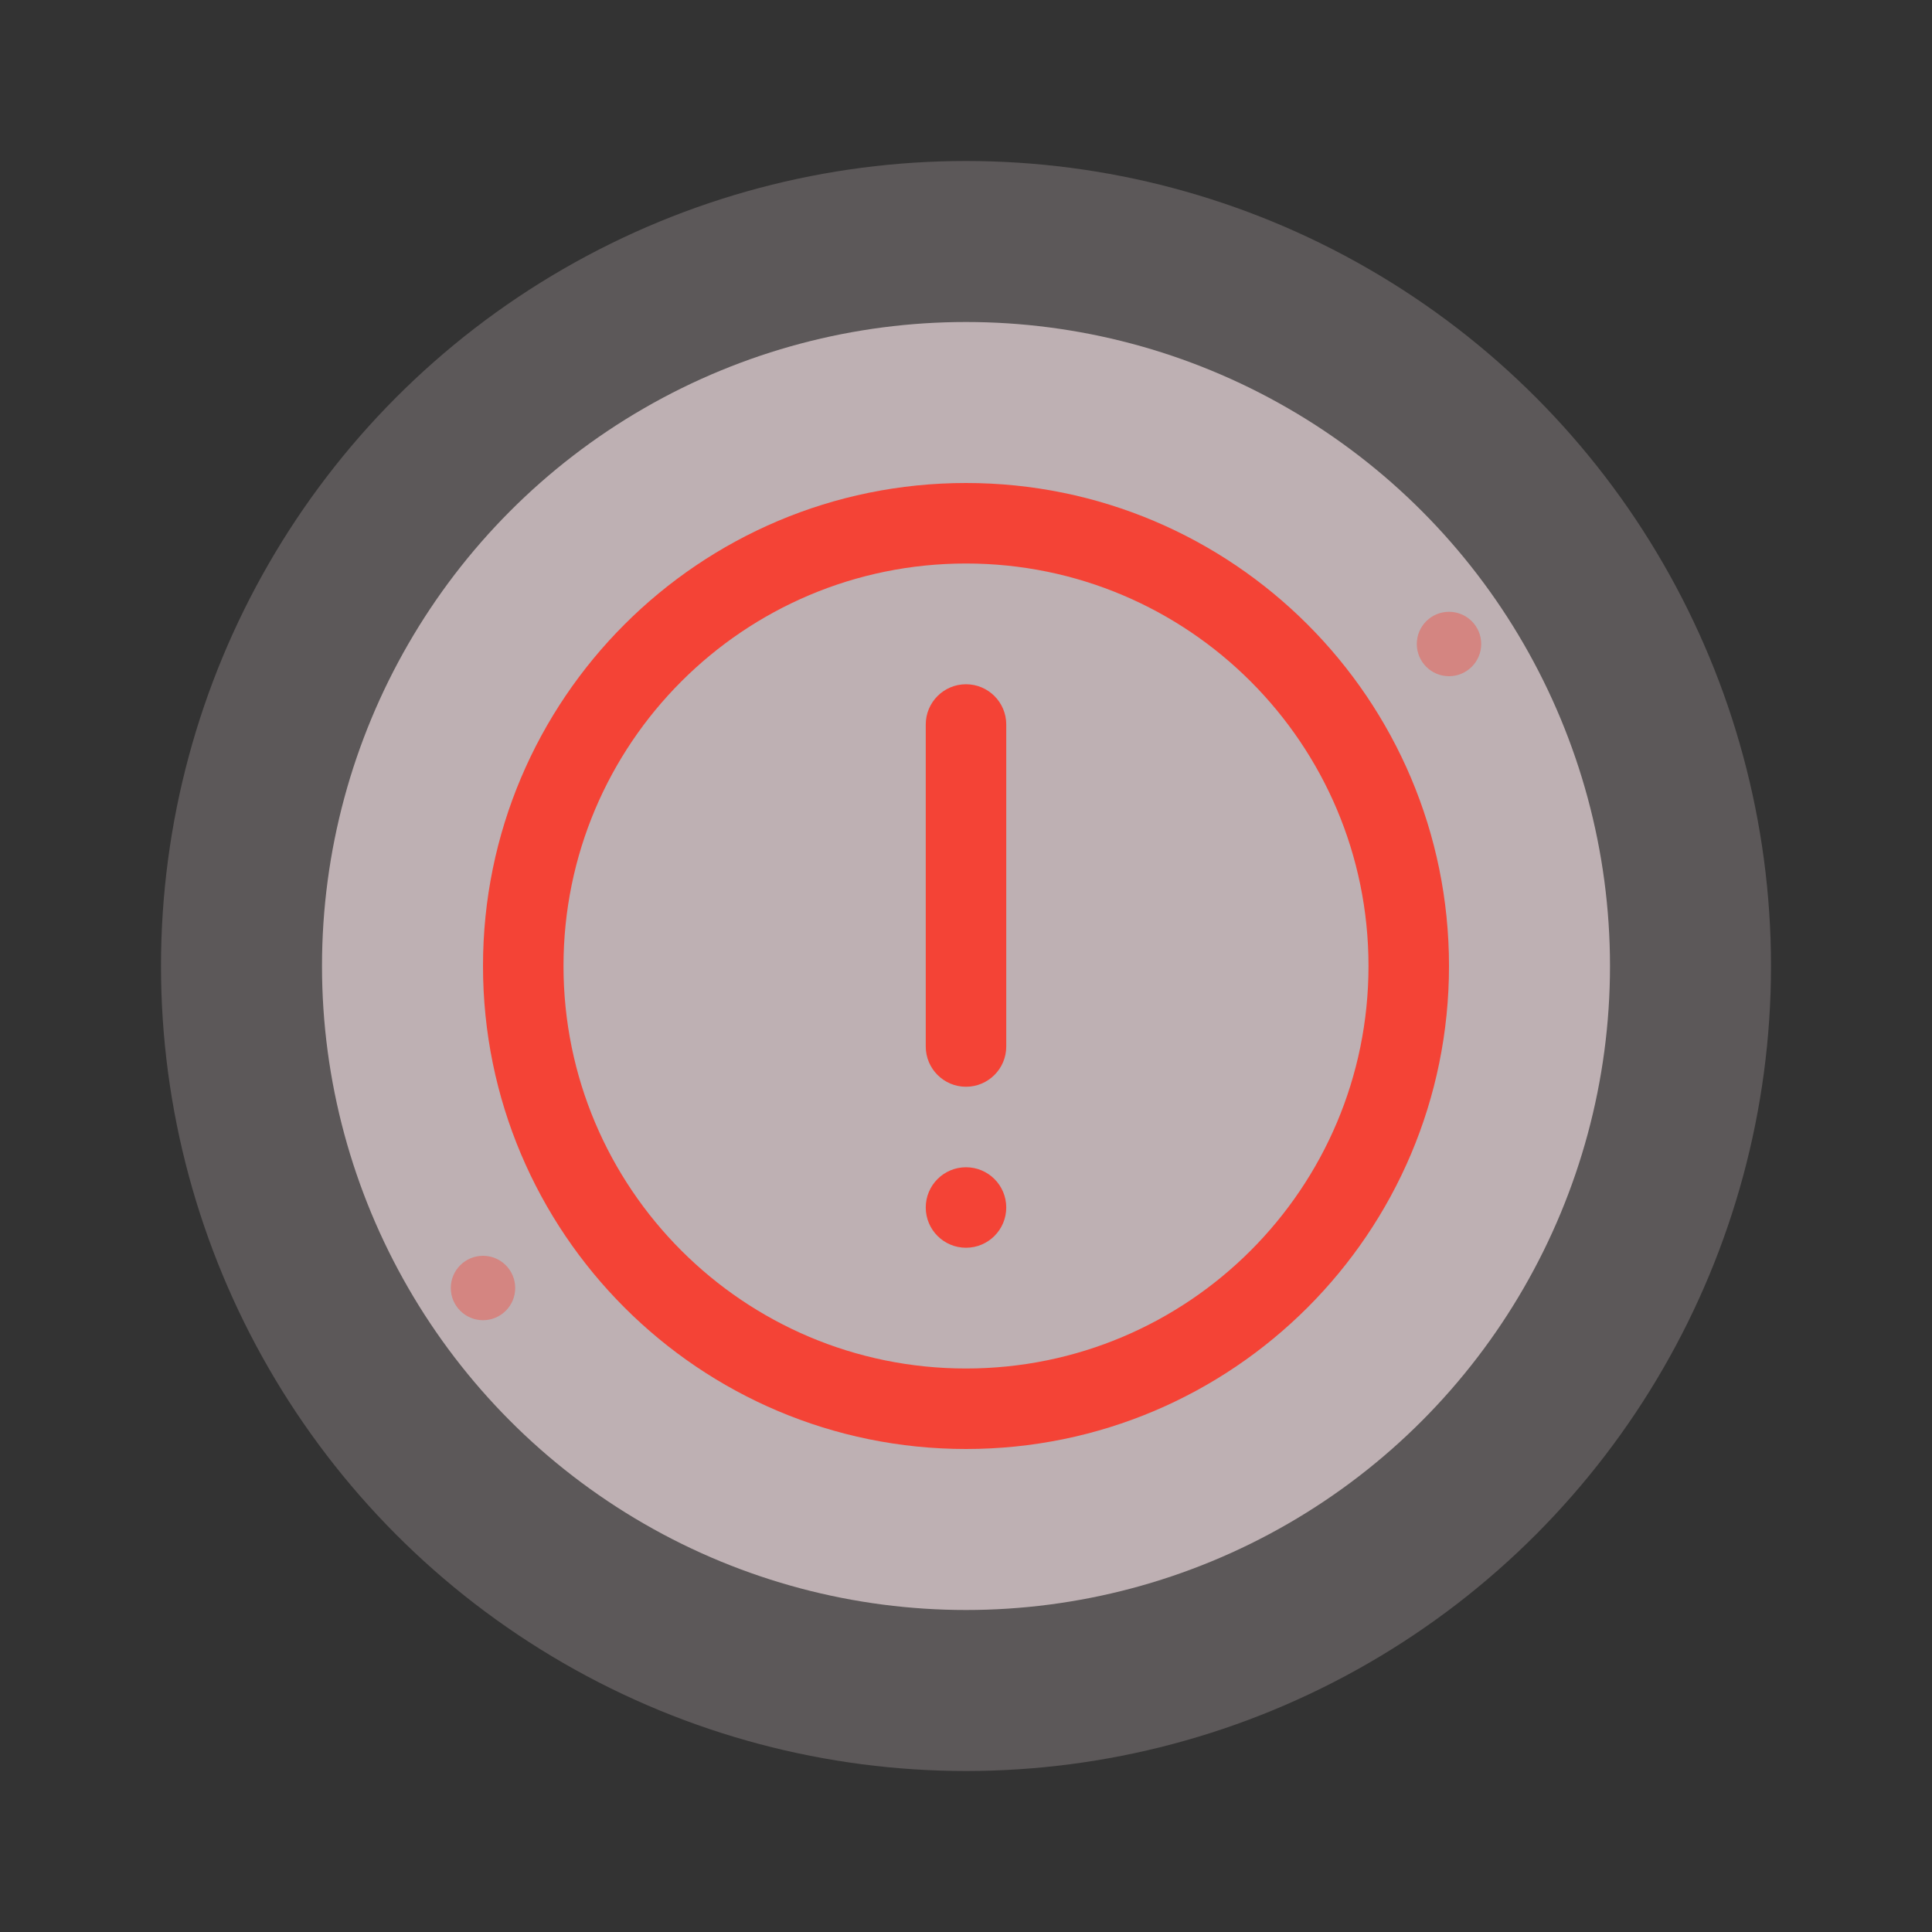 <?xml version="1.0" encoding="UTF-8"?>
<svg width="240" height="240" viewBox="0 0 240 240" fill="none" 
    xmlns="http://www.w3.org/2000/svg" 
    role="img" 
    aria-label="Error illustration"
    preserveAspectRatio="xMidYMid meet">
    
    <rect x="0" y="0" width="240" height="240" fill="#333333" stroke="none"/>
    
    <!-- Metadata for accessibility and SEO -->
    <title>Error State Illustration</title>
    <desc>Visual representation of an error or failure state</desc>

    <!-- Background circle with animation -->
    <circle cx="120" cy="120" r="100" 
        fill="#ffebee" 
        opacity="0.2">
        <animate attributeName="opacity"
            values="0.2;0.3;0.2"
            dur="2s"
            repeatCount="indefinite"/>
    </circle>

    <!-- Error icon outer circle -->
    <circle cx="120" cy="120" r="80" 
        fill="#ffebee" 
        opacity="0.6"/>

    <!-- Main error icon -->
    <g fill="#f44336">
        <!-- Exclamation mark circle -->
        <path d="M120 60c-33.137 0-60 26.863-60 60s26.863 60 60 60 60-26.863 60-60-26.863-60-60-60zm0 110c-27.614 0-50-22.386-50-50s22.386-50 50-50 50 22.386 50 50-22.386 50-50 50z"/>
        
        <!-- Exclamation mark body -->
        <path d="M115 90v40c0 2.761 2.239 5 5 5s5-2.239 5-5V90c0-2.761-2.239-5-5-5s-5 2.239-5 5z"/>
        
        <!-- Exclamation mark dot -->
        <circle cx="120" cy="150" r="5"/>
    </g>

    <!-- Decorative elements -->
    <g opacity="0.4" fill="#f44336">
        <!-- Top right decorative circle -->
        <circle cx="180" cy="80" r="4">
            <animate attributeName="opacity"
                values="0.4;0.6;0.4"
                dur="1.5s"
                repeatCount="indefinite"/>
        </circle>
        
        <!-- Bottom left decorative circle -->
        <circle cx="60" cy="160" r="4">
            <animate attributeName="opacity"
                values="0.4;0.6;0.4"
                dur="1.5s"
                repeatCount="indefinite"
                begin="0.75s"/>
        </circle>
    </g>

    <!-- High contrast mode support -->
    <style>
        @media (forced-colors: active) {
            circle, path {
                forced-color-adjust: none;
            }
        }
        @media (prefers-color-scheme: dark) {
            circle[opacity="0.2"] {
                fill: #621b16;
            }
            circle[opacity="0.6"] {
                fill: #621b16;
            }
        }
    </style>
</svg>
